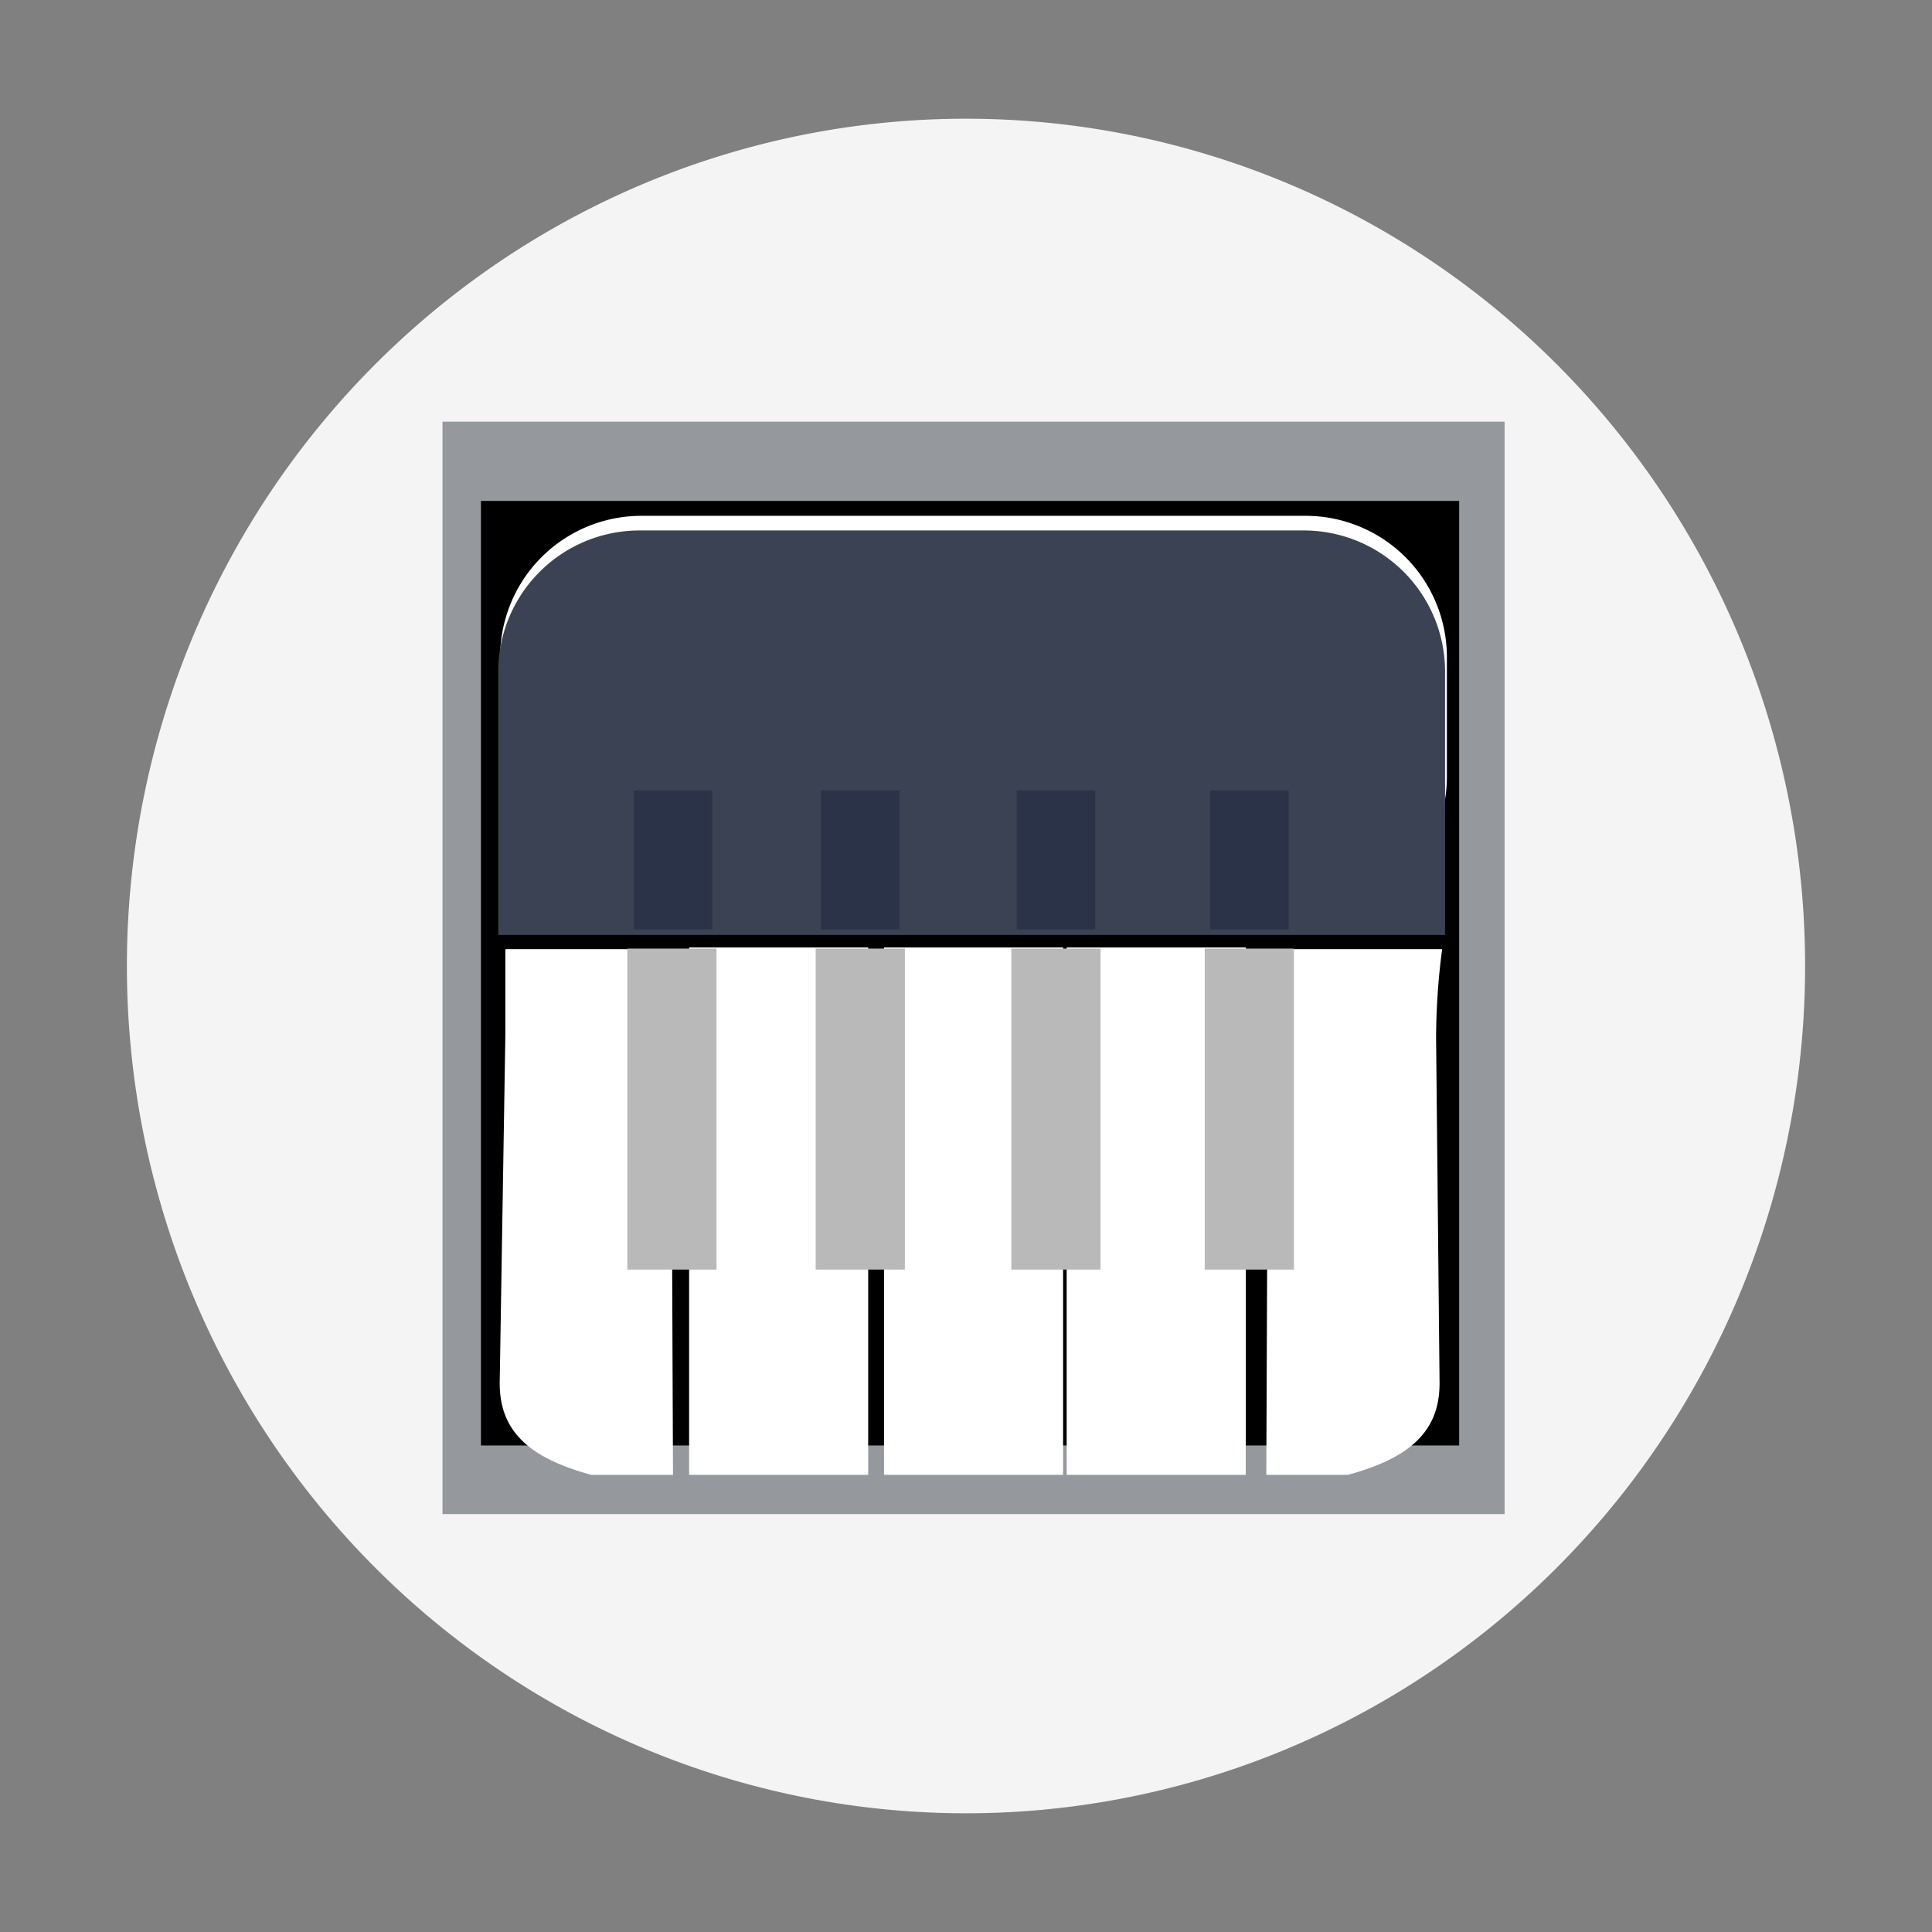 <?xml version="1.0" standalone="no"?><!DOCTYPE svg PUBLIC "-//W3C//DTD SVG 1.1//EN" "http://www.w3.org/Graphics/SVG/1.1/DTD/svg11.dtd"><svg t="1557885858860" class="icon" style="" viewBox="0 0 1024 1024" version="1.1" xmlns="http://www.w3.org/2000/svg" p-id="9219" xmlns:xlink="http://www.w3.org/1999/xlink" width="200" height="200"><rect x="0" y="0" width="1024" height="1024" fill="#808080" stroke="none"/><defs><style type="text/css"></style></defs><path d="M67.26 512a444.74 449.08 0 1 0 889.48 0 444.74 449.08 0 1 0-889.48 0Z" fill="#F4F4F4" p-id="9220"></path><path d="M234.53 223.5l562.94 0 0 579-562.94 0 0-579Z" fill="#95999D" p-id="9221"></path><path d="M254.92 265.5l518.47 0 0 500.64-518.47 0 0-500.64Z" fill="#010000" p-id="9222"></path><path d="M340 273.4h352a74.88 74.88 0 0 1 74.88 74.88v63.42A74.88 74.88 0 0 1 692 486.58H271.55a6.47 6.47 0 0 1-6.47-6.47V348.28A74.88 74.88 0 0 1 340 273.4z" fill="#FFFFFF" p-id="9223"></path><path d="M339 281.16h352A74.88 74.88 0 0 1 765.92 356v139.53H264.08V356A74.88 74.88 0 0 1 339 281.16z" fill="#3B4254" p-id="9224"></path><path d="M319.57 781.72h-6.08c-33.63-9.14-48.64-23.52-48.64-48.64l3-184.34v-45.67h87.94v48.2l0.91 230.44zM708.27 781.72h6.08C748 772.58 763 758.2 763 733.08l-1.84-183a363.83 363.83 0 0 1 3.21-47h-92.29v48.2l-0.91 230.44zM365.24 502.18h94.92v279.54h-94.92zM468.54 502.18h94.92v279.54h-94.92zM565.36 502.18h94.92v279.54h-94.92z" fill="#FFFFFF" p-id="9225"></path><path d="M332.5 502.77h47.27V672.9H332.5zM432.33 502.77h47.27V672.9h-47.27zM536.04 502.77h47.27V672.9h-47.27zM638.53 502.77h47.27V672.9h-47.27z" fill="#B9B9B9" p-id="9226" data-spm-anchor-id="a313x.7781069.0.i58" class="selected"></path><path d="M641.33 418.91H683v73.67h-41.67zM538.85 418.91h41.67v73.67h-41.67zM435.13 418.91h41.67v73.67h-41.67zM335.84 418.91h41.67v73.67h-41.67z" fill="#2A3347" p-id="9227"></path></svg>